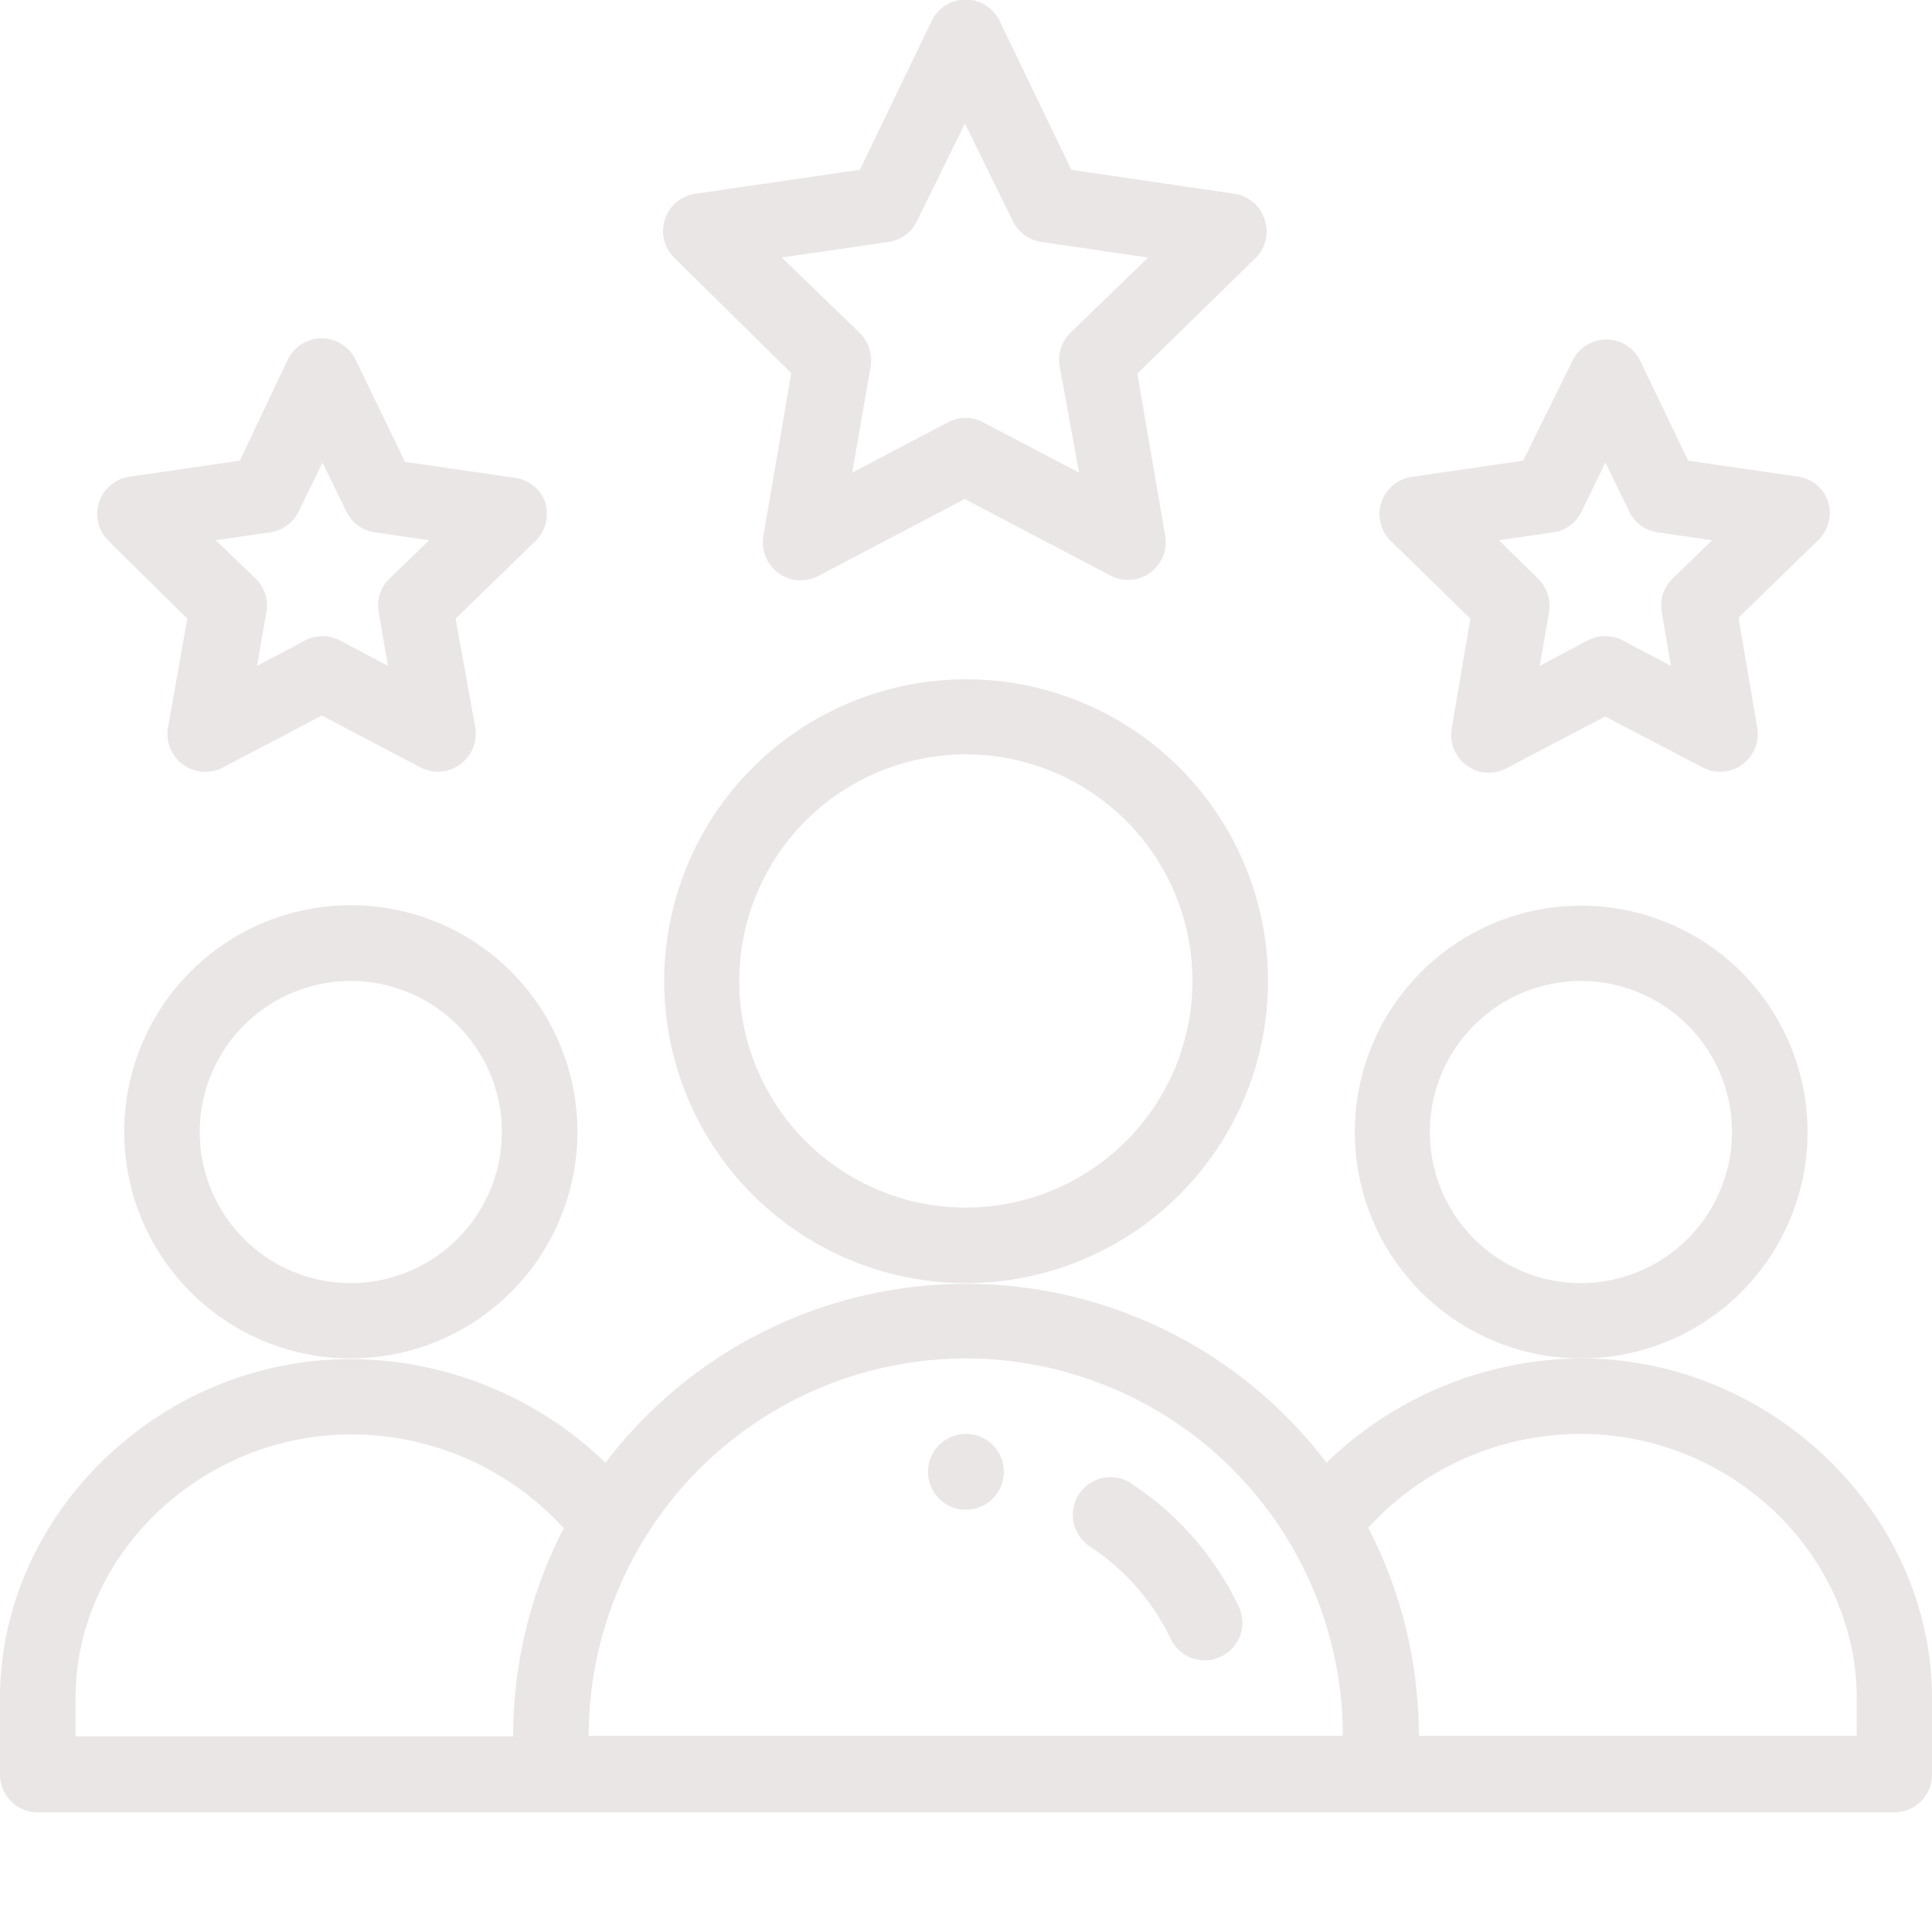 <svg xmlns="http://www.w3.org/2000/svg" xmlns:xlink="http://www.w3.org/1999/xlink" viewBox="0 0 80.57 80.57"><defs><style>.cls-1{fill:none;}.cls-2{clip-path:url(#clip-path);}.cls-3{isolation:isolate;}.cls-4{clip-path:url(#clip-path-2);}.cls-5{fill:#eae6e5;}</style><clipPath id="clip-path"><rect class="cls-1" width="80.57" height="80.57"/></clipPath><clipPath id="clip-path-2"><rect class="cls-1" x="-33712" y="-32116.56" width="65535" height="65535"/></clipPath></defs><g id="Слой_2" data-name="Слой 2"><g id="Слой_1-2" data-name="Слой 1"><g class="cls-2"><g class="cls-3"><g class="cls-4"><path class="cls-5" d="M41.86,61.37a1.58,1.58,0,1,1-1.57-1.57,1.57,1.57,0,0,1,1.57,1.57"/><path class="cls-5" d="M65.94,53.51a6.3,6.3,0,1,1,6.29-6.3,6.31,6.31,0,0,1-6.29,6.3m9.44-6.3a9.44,9.44,0,1,0-9.44,9.44,9.44,9.44,0,0,0,9.44-9.44"/><path class="cls-5" d="M77.43,72.39H59.17a18.92,18.92,0,0,0-2.11-8.68,12,12,0,0,1,8.88-3.91c6.23,0,11.49,5,11.49,11ZM40.29,56.65A15.74,15.74,0,0,1,56,72.39H24.55A15.75,15.75,0,0,1,40.29,56.65M3.15,70.82c0-6,5.26-11,11.49-11a12,12,0,0,1,8.87,3.91,18.92,18.92,0,0,0-2.11,8.68H3.15ZM65.94,56.65A15.4,15.4,0,0,0,55.32,61a18.88,18.88,0,0,0-30.07,0,15.37,15.37,0,0,0-10.61-4.32C6.7,56.65,0,63.14,0,70.82V74a1.57,1.57,0,0,0,1.57,1.58H79A1.57,1.57,0,0,0,80.57,74V70.82c0-7.68-6.7-14.17-14.63-14.17"/><path class="cls-5" d="M14.64,53.51a6.3,6.3,0,1,1,6.29-6.3,6.31,6.31,0,0,1-6.29,6.3m9.44-6.3a9.45,9.45,0,1,0-9.44,9.44,9.45,9.45,0,0,0,9.44-9.44"/><path class="cls-5" d="M40.29,50.36a9.45,9.45,0,1,1,9.44-9.44,9.46,9.46,0,0,1-9.44,9.44m12.59-9.44A12.59,12.59,0,1,0,40.29,53.51,12.6,12.6,0,0,0,52.88,40.92"/><path class="cls-5" d="M44.64,13.88a1.56,1.56,0,0,0-.45,1.39L45,19.71l-4-2.1a1.57,1.57,0,0,0-1.46,0l-4,2.1.77-4.44a1.6,1.6,0,0,0-.46-1.39L32.6,10.74l4.45-.65a1.56,1.56,0,0,0,1.19-.87l2-4.07,2,4.07a1.56,1.56,0,0,0,1.19.87l4.45.65Zm8.1-4.73a1.57,1.57,0,0,0-1.27-1.07l-6.79-1-3-6.22a1.57,1.57,0,0,0-2.82,0l-3,6.22L29,8.08a1.57,1.57,0,0,0-1.27,1.07,1.55,1.55,0,0,0,.4,1.61L33,15.56l-1.16,6.76A1.58,1.58,0,0,0,34.16,24l6.07-3.19L46.31,24a1.57,1.57,0,0,0,2.28-1.66l-1.16-6.76,4.91-4.8a1.55,1.55,0,0,0,.4-1.61"/><path class="cls-5" d="M69.75,24.13a1.56,1.56,0,0,0-.45,1.39l.38,2.25-2-1.06a1.59,1.59,0,0,0-1.47,0l-2,1.06.39-2.25a1.6,1.6,0,0,0-.46-1.39l-1.63-1.6,2.26-.33a1.53,1.53,0,0,0,1.18-.86l1-2.05,1,2.05a1.55,1.55,0,0,0,1.18.86l2.27.33ZM76.26,21A1.55,1.55,0,0,0,75,19.88l-4.6-.67-2-4.17a1.57,1.57,0,0,0-1.41-.88h0a1.56,1.56,0,0,0-1.41.88l-2.06,4.17-4.6.67A1.57,1.57,0,0,0,58,22.56l3.32,3.24-.78,4.58a1.58,1.58,0,0,0,.62,1.54,1.56,1.56,0,0,0,1.66.12l4.12-2.16L71,32a1.56,1.56,0,0,0,1.66-.12,1.58,1.58,0,0,0,.62-1.54l-.78-4.58,3.33-3.24A1.57,1.57,0,0,0,76.26,21"/><path class="cls-5" d="M16.24,24.13a1.56,1.56,0,0,0-.45,1.39l.39,2.25-2-1.06a1.57,1.57,0,0,0-1.46,0l-2,1.06.39-2.25a1.56,1.56,0,0,0-.45-1.39L9,22.53l2.26-.33a1.55,1.55,0,0,0,1.19-.86l1-2.05,1,2.05a1.55,1.55,0,0,0,1.19.86l2.26.33ZM22.76,21a1.57,1.57,0,0,0-1.27-1.07l-4.6-.67L14.83,15A1.57,1.57,0,0,0,12,15L10,19.21l-4.6.67a1.57,1.57,0,0,0-.87,2.68L7.81,25.8,7,30.38A1.58,1.58,0,0,0,9.31,32l4.11-2.16L17.53,32a1.58,1.58,0,0,0,2.29-1.66L19,25.8l3.33-3.24a1.58,1.58,0,0,0,.4-1.61"/><path class="cls-5" d="M47.18,61.86a1.57,1.57,0,1,0-1.73,2.63,9.56,9.56,0,0,1,3.37,3.85A1.57,1.57,0,1,0,51.66,67a12.62,12.62,0,0,0-4.48-5.13"/></g></g></g></g></g></svg>